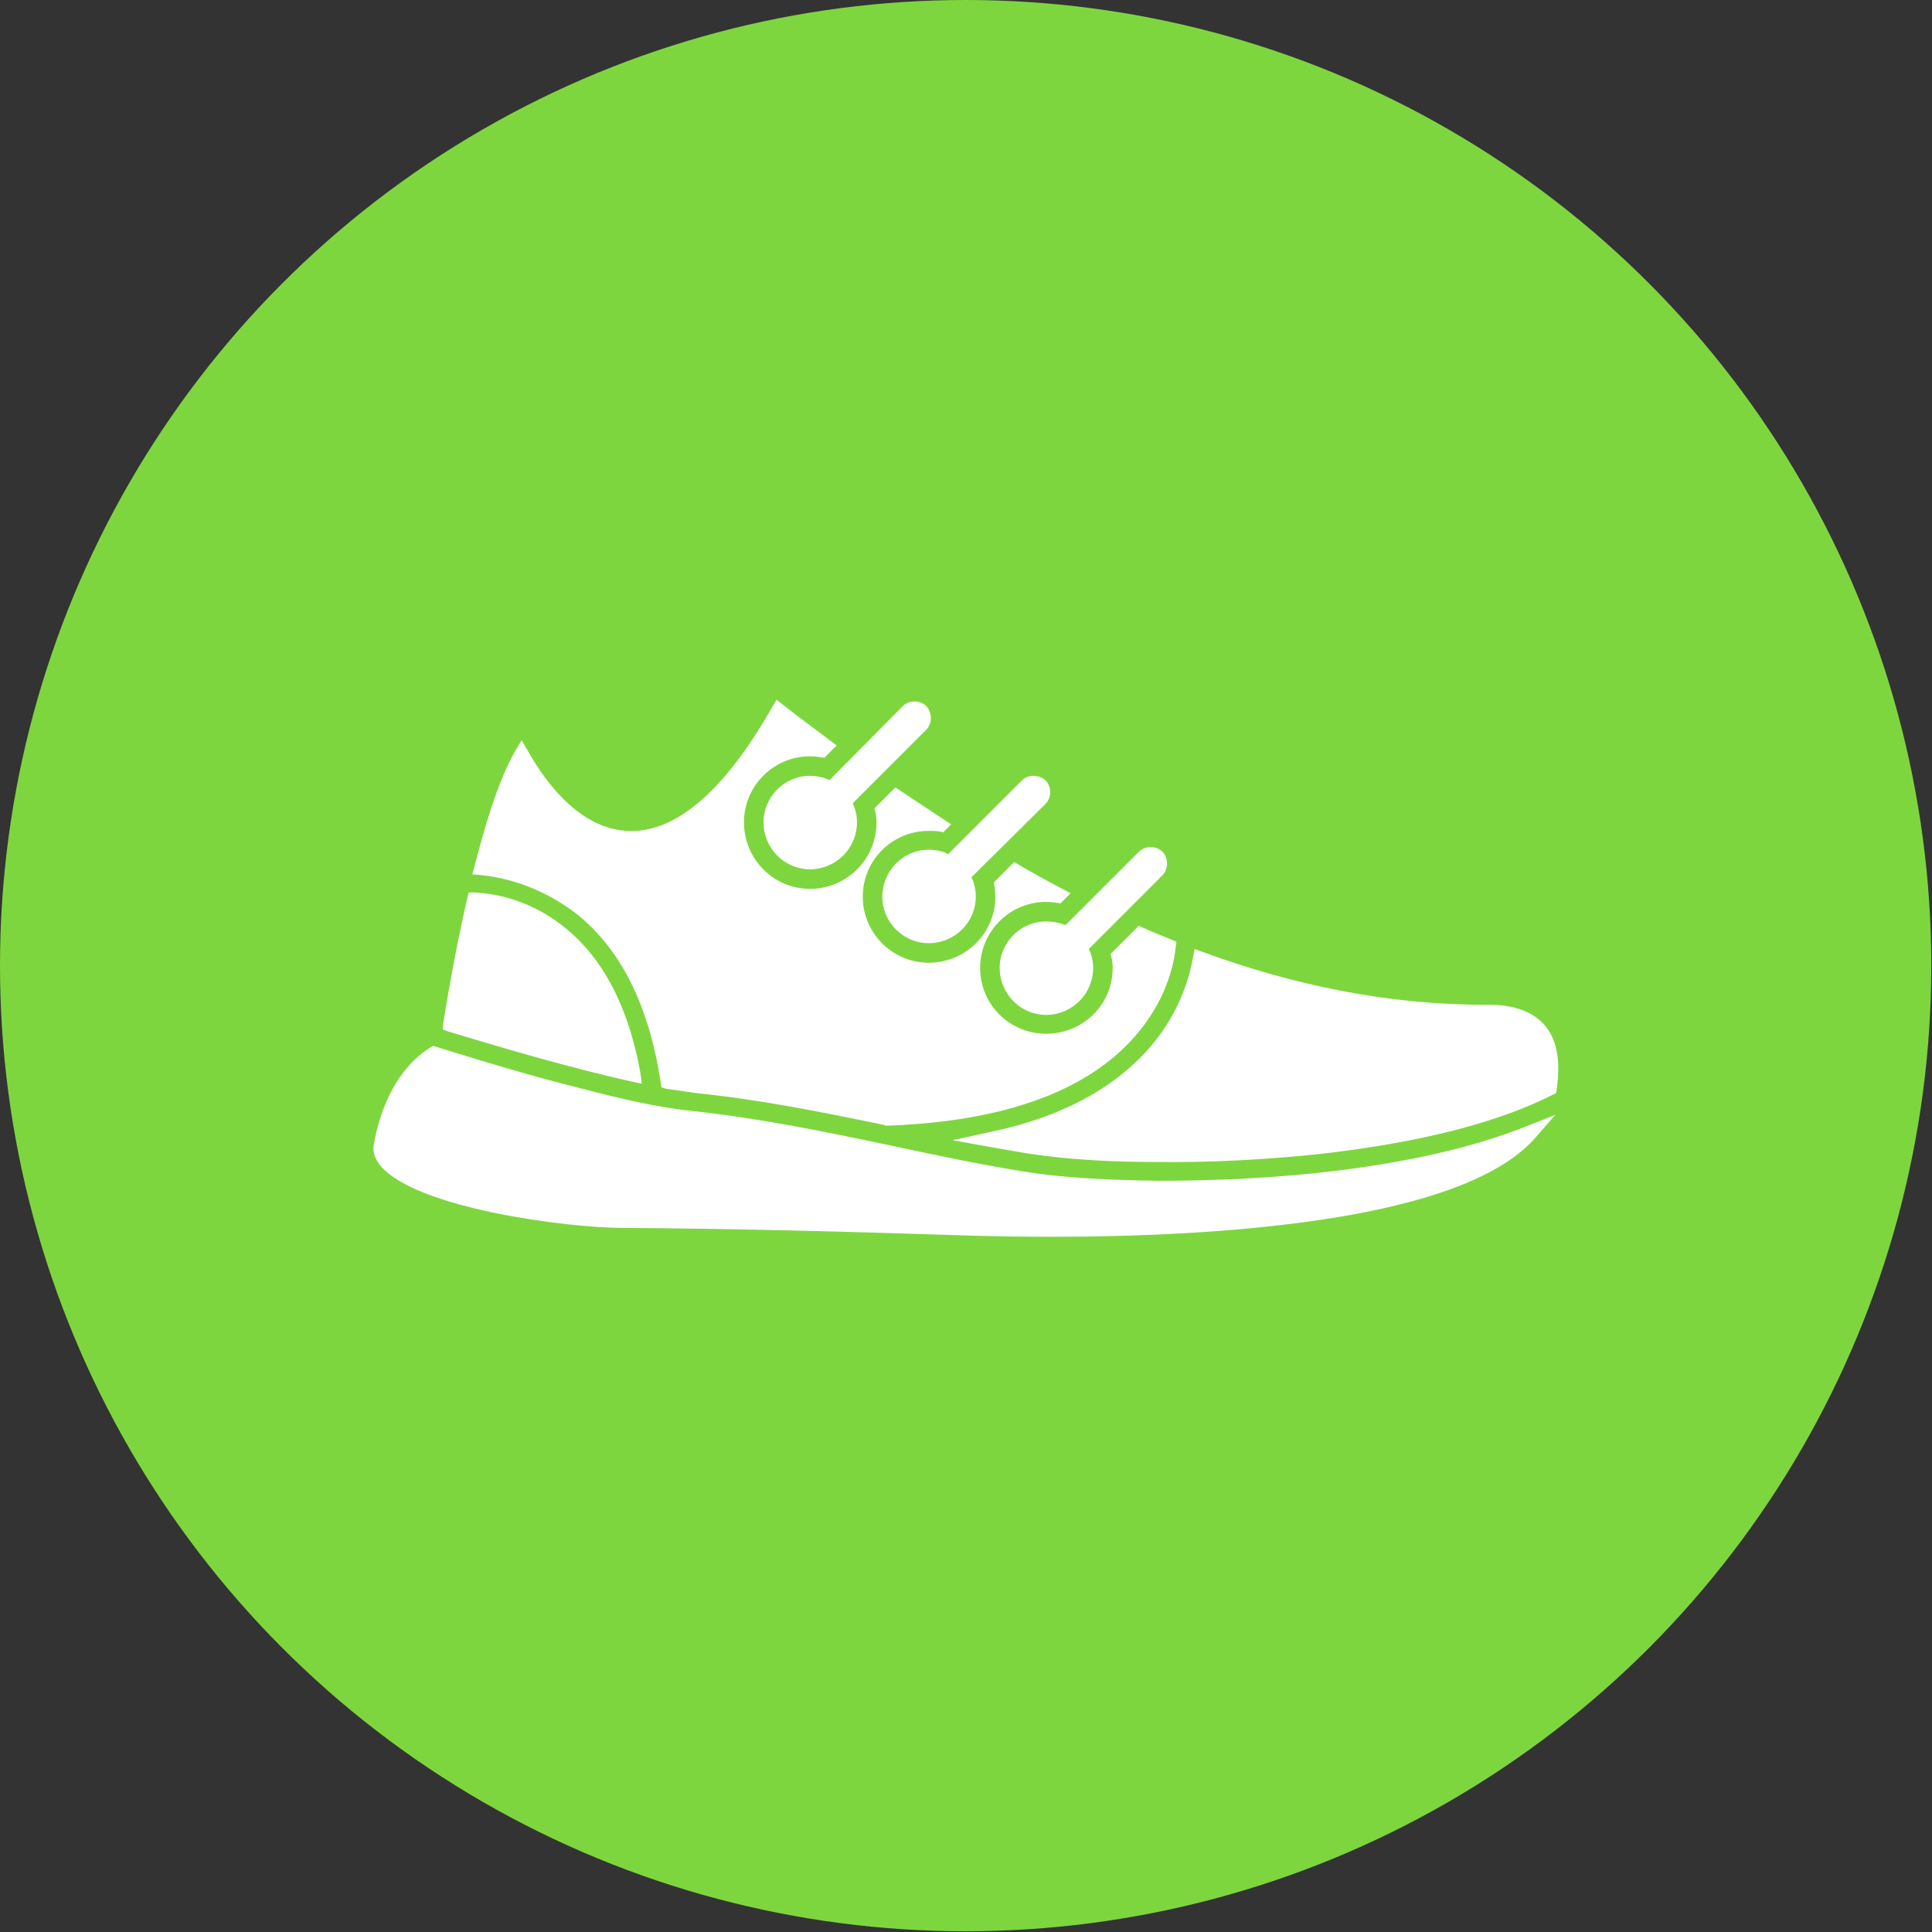 <svg clip-rule="evenodd" fill-rule="evenodd" height="2.667in" image-rendering="optimizeQuality" shape-rendering="geometricPrecision" text-rendering="geometricPrecision" viewBox="0 0 2667 2667" width="2.667in" xmlns="http://www.w3.org/2000/svg"><rect x="0" y="0" width="2667" height="2667" fill="#333333" stroke="none"/><g id="Layer_x0020_1"><circle cx="1333" cy="1333" fill="#7ed63f" r="1333"/><path d="m884 1481c-14-78-45-156-110-205-34-26-76-42-119-44h-8l-2 8c-13 57-24 115-33 172l-1 9 8 3c83 25 168 50 253 69l14 3zm587-204 101-101c9-9 24-9 33 0 8 9 8 23 0 32l-102 102c4 8 6 17 6 26 0 36-29 65-65 65-35 0-64-29-64-65 0-35 29-64 64-64 10 0 19 2 27 5zm-162-98 102-102c8-8 23-8 32 0 9 9 9 24 0 33l-102 101c4 8 6 17 6 27 0 35-29 64-65 64-35 0-64-29-64-64 0-36 29-65 64-65 10 0 19 2 27 6zm-164-102 101-102c9-9 24-9 33 0 8 9 8 23 0 32l-102 102c4 8 6 17 6 26 0 36-29 65-65 65-35 0-64-29-64-65 0-35 29-64 64-64 10 0 19 2 27 6zm220 486-50 11 50 9c17 3 34 6 52 9 57 9 119 12 177 12 76 1 152-3 228-11 104-12 227-34 322-82l4-2 1-6c4-29 4-63-16-87s-54-30-84-29c-133 0-264-27-389-73l-11-4-2 11c-9 51-33 97-68 134-57 60-135 92-214 108zm-137 18c-90-19-178-37-269-47-51-5-105-18-155-31-68-17-135-37-202-58l-4-1-4 2c-46 29-69 83-78 134-2 11 2 20 9 29 49 59 258 86 334 86 153 1 306 5 459 10 174 6 676 11 802-135l27-31-38 15c-82 33-175 51-263 62-82 10-165 14-247 14-61-1-126-3-187-13-62-10-123-23-184-36zm-429-317c69 57 100 144 113 230l1 7 7 2 42 6c87 9 172 26 259 44l1 1h1c116-4 254-28 337-116 34-36 58-82 63-131l1-7-7-3c-15-6-30-12-45-19l-39 39c2 6 3 13 3 19 0 51-41 91-92 91-50 0-91-40-91-91 0-50 41-91 91-91 7 0 13 1 20 2l14-14c-27-14-53-28-78-43l-28 28c1 7 2 13 2 20 0 50-41 91-92 91-50 0-91-41-91-91 0-51 41-91 91-91 7 0 14 0 20 2l11-11c-26-17-51-34-77-51l-29 29c2 6 3 13 3 19 0 51-41 92-92 92-50 0-91-41-91-92 0-50 41-91 91-91 7 0 13 1 20 2l17-17c-25-19-50-37-74-56l-9-7-6 10c-38 67-111 176-200 171-62-3-109-60-137-110l-9-15-9 15c-25 44-43 109-56 159l-3 11 12 1c49 5 96 25 135 56z" fill="#fff"/></g></svg>
